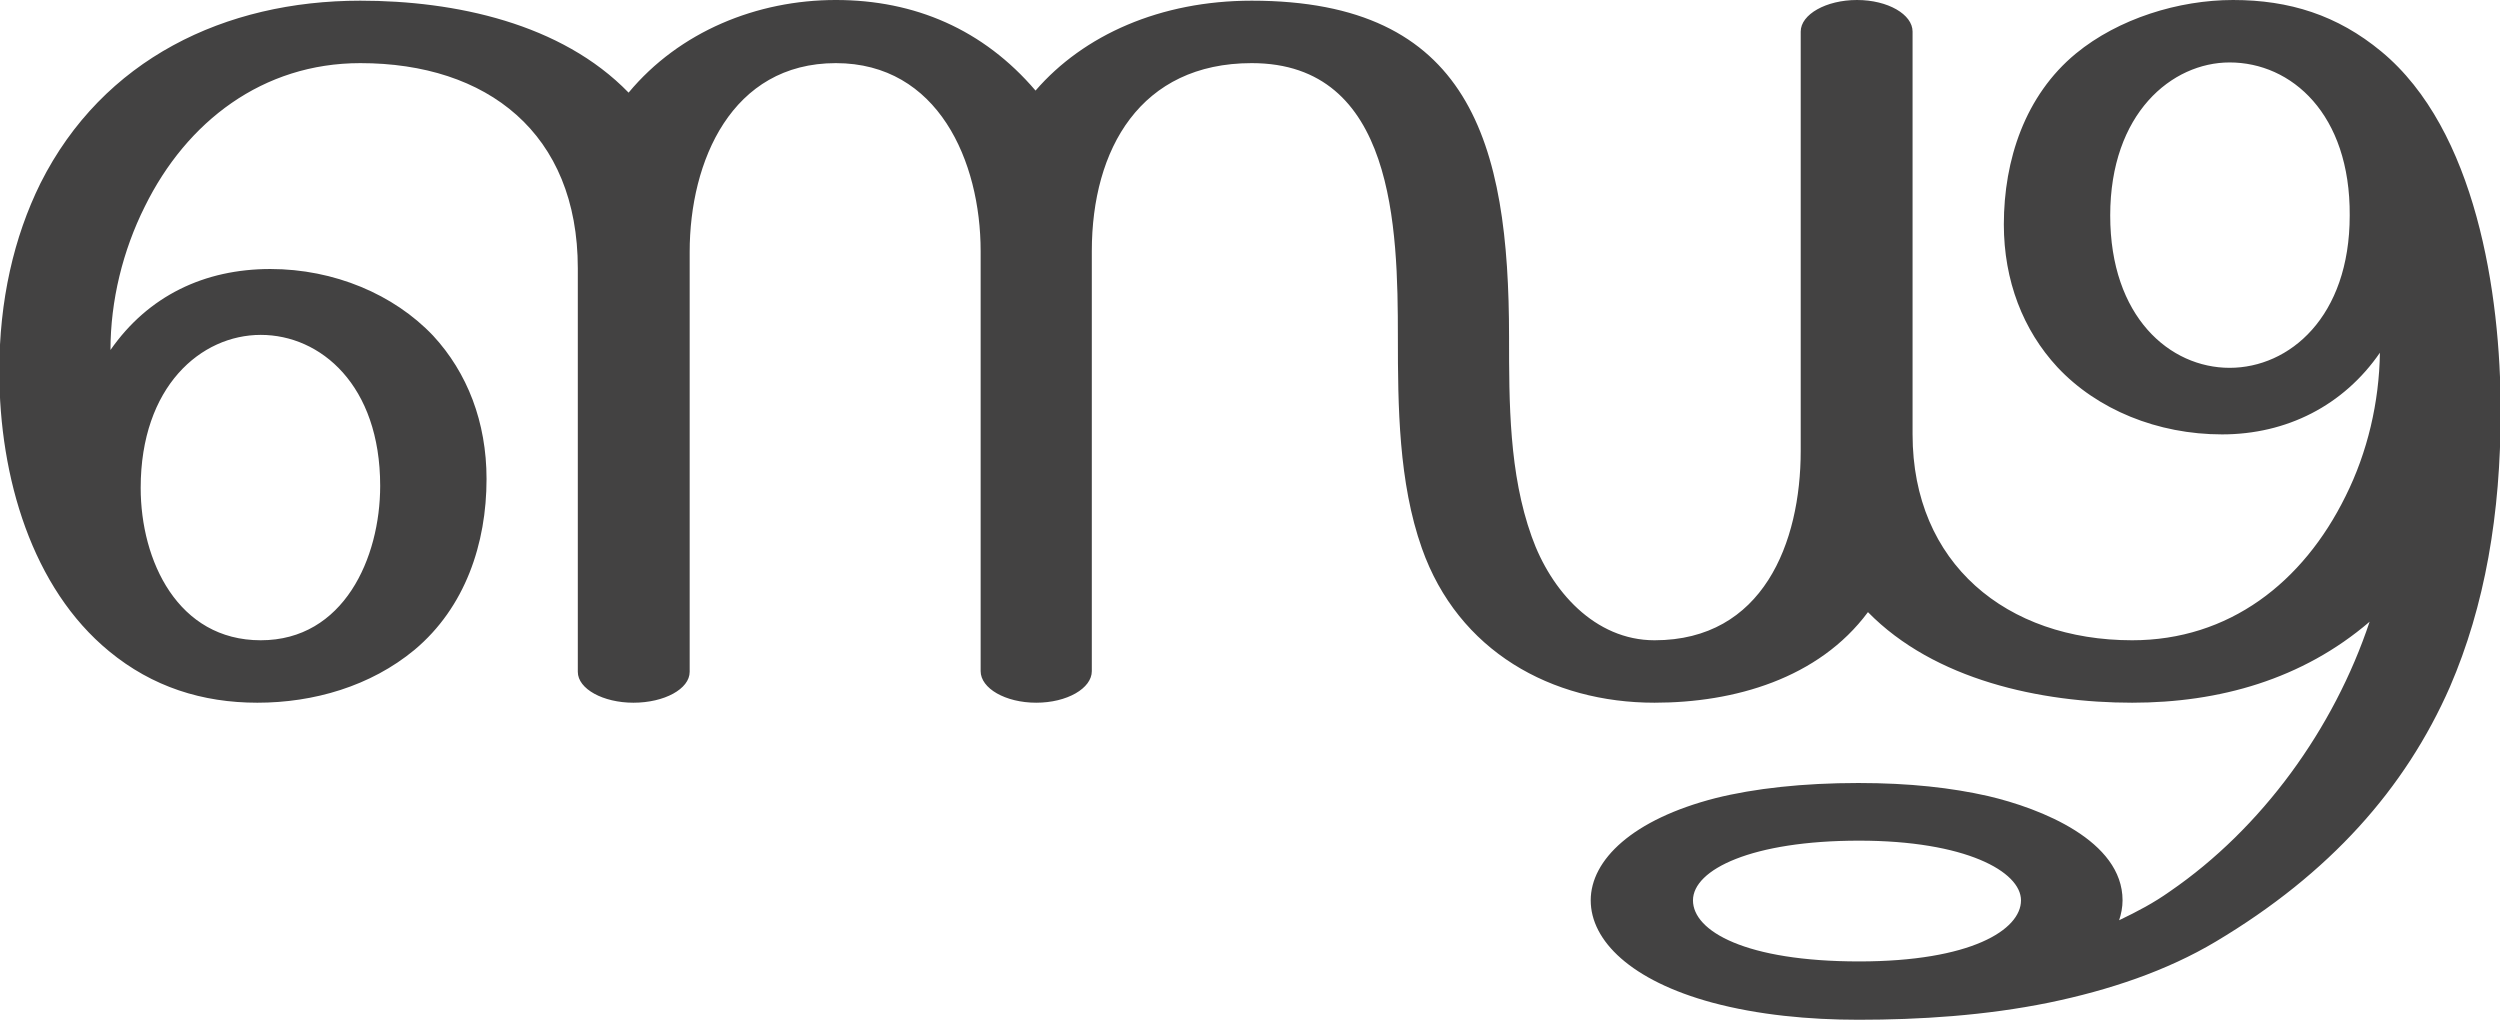 <?xml version="1.0" encoding="UTF-8"?>
<!DOCTYPE svg PUBLIC "-//W3C//DTD SVG 1.1//EN" "http://www.w3.org/Graphics/SVG/1.1/DTD/svg11.dtd">
<!-- Creator: CorelDRAW X8 -->
<svg xmlns="http://www.w3.org/2000/svg" xml:space="preserve" width="3643px" height="1486px" version="1.1" style="shape-rendering:geometricPrecision; text-rendering:geometricPrecision; image-rendering:optimizeQuality; fill-rule:evenodd; clip-rule:evenodd"
viewBox="0 0 3643 1486"
 xmlns:xlink="http://www.w3.org/1999/xlink">
 <defs>
  <style type="text/css">
   <![CDATA[
    .fil0 {fill:#434242;fill-rule:nonzero}
   ]]>
  </style>
 </defs>
 <g id="Layer_x0020_1">
  <path class="fil0" d="M380 933c-121,0 -175,-116 -175,-222 0,-148 88,-223 175,-223 87,0 174,73 174,220 0,105 -53,225 -174,225zm2869 -397c-87,0 -174,-74 -174,-222 0,-149 90,-223 174,-223 90,0 176,75 175,223 0,148 -88,222 -175,222zm-541 950c89,0 185,-6 278,-25 87,-18 171,-46 243,-89 166,-99 276,-223 341,-371 51,-118 74,-252 74,-402 0,-171 -36,-410 -174,-524 -64,-53 -134,-75 -216,-75 -79,0 -167,27 -229,78 -74,61 -105,155 -105,249 0,82 28,154 78,208 58,62 146,98 240,98 94,0 177,-42 230,-119 -1,72 -18,145 -50,209 -62,126 -170,210 -311,210 -183,0 -320,-112 -320,-300l0 -587c0,-25 -36,-46 -81,-46 -45,0 -82,21 -82,46l0 611c0,134 -55,276 -213,276 -87,0 -151,-72 -179,-151 -33,-92 -33,-195 -33,-291 0,-284 -57,-490 -375,-490 -133,0 -245,50 -315,131 -76,-89 -176,-132 -291,-132 -115,0 -228,46 -302,135 -98,-101 -253,-134 -391,-134 -197,0 -375,85 -466,266 -39,79 -60,171 -60,274 0,155 48,316 160,408 63,52 136,75 216,75 82,0 165,-24 229,-77 74,-62 105,-155 105,-249 0,-83 -28,-155 -78,-209 -57,-60 -144,-97 -237,-97 -96,0 -178,39 -233,118 0,-72 18,-145 50,-209 61,-124 172,-209 314,-209 185,0 317,102 317,299l0 588c0,25 37,45 81,45 45,0 82,-20 82,-45l0 -612c0,-132 61,-275 213,-275 149,0 211,143 211,274l0 612c0,25 36,46 81,46 45,0 81,-21 81,-46l0 -612c0,-149 71,-274 233,-274 208,0 213,240 213,399 0,101 1,212 35,308 53,150 189,225 339,225 116,0 239,-35 311,-132 97,99 252,132 385,132 127,0 248,-34 346,-118 -52,156 -157,301 -291,393 -24,17 -47,29 -74,42 3,-9 5,-19 5,-29 0,-87 -119,-134 -196,-152 -53,-12 -114,-19 -189,-19 -81,0 -152,8 -208,22 -121,31 -182,90 -182,149 0,59 59,117 177,149 67,18 141,25 213,25zm1 -85c-165,0 -242,-44 -242,-89 0,-45 86,-87 242,-87 155,0 236,45 236,87 0,43 -73,89 -236,89z"/>
 </g>
</svg>
